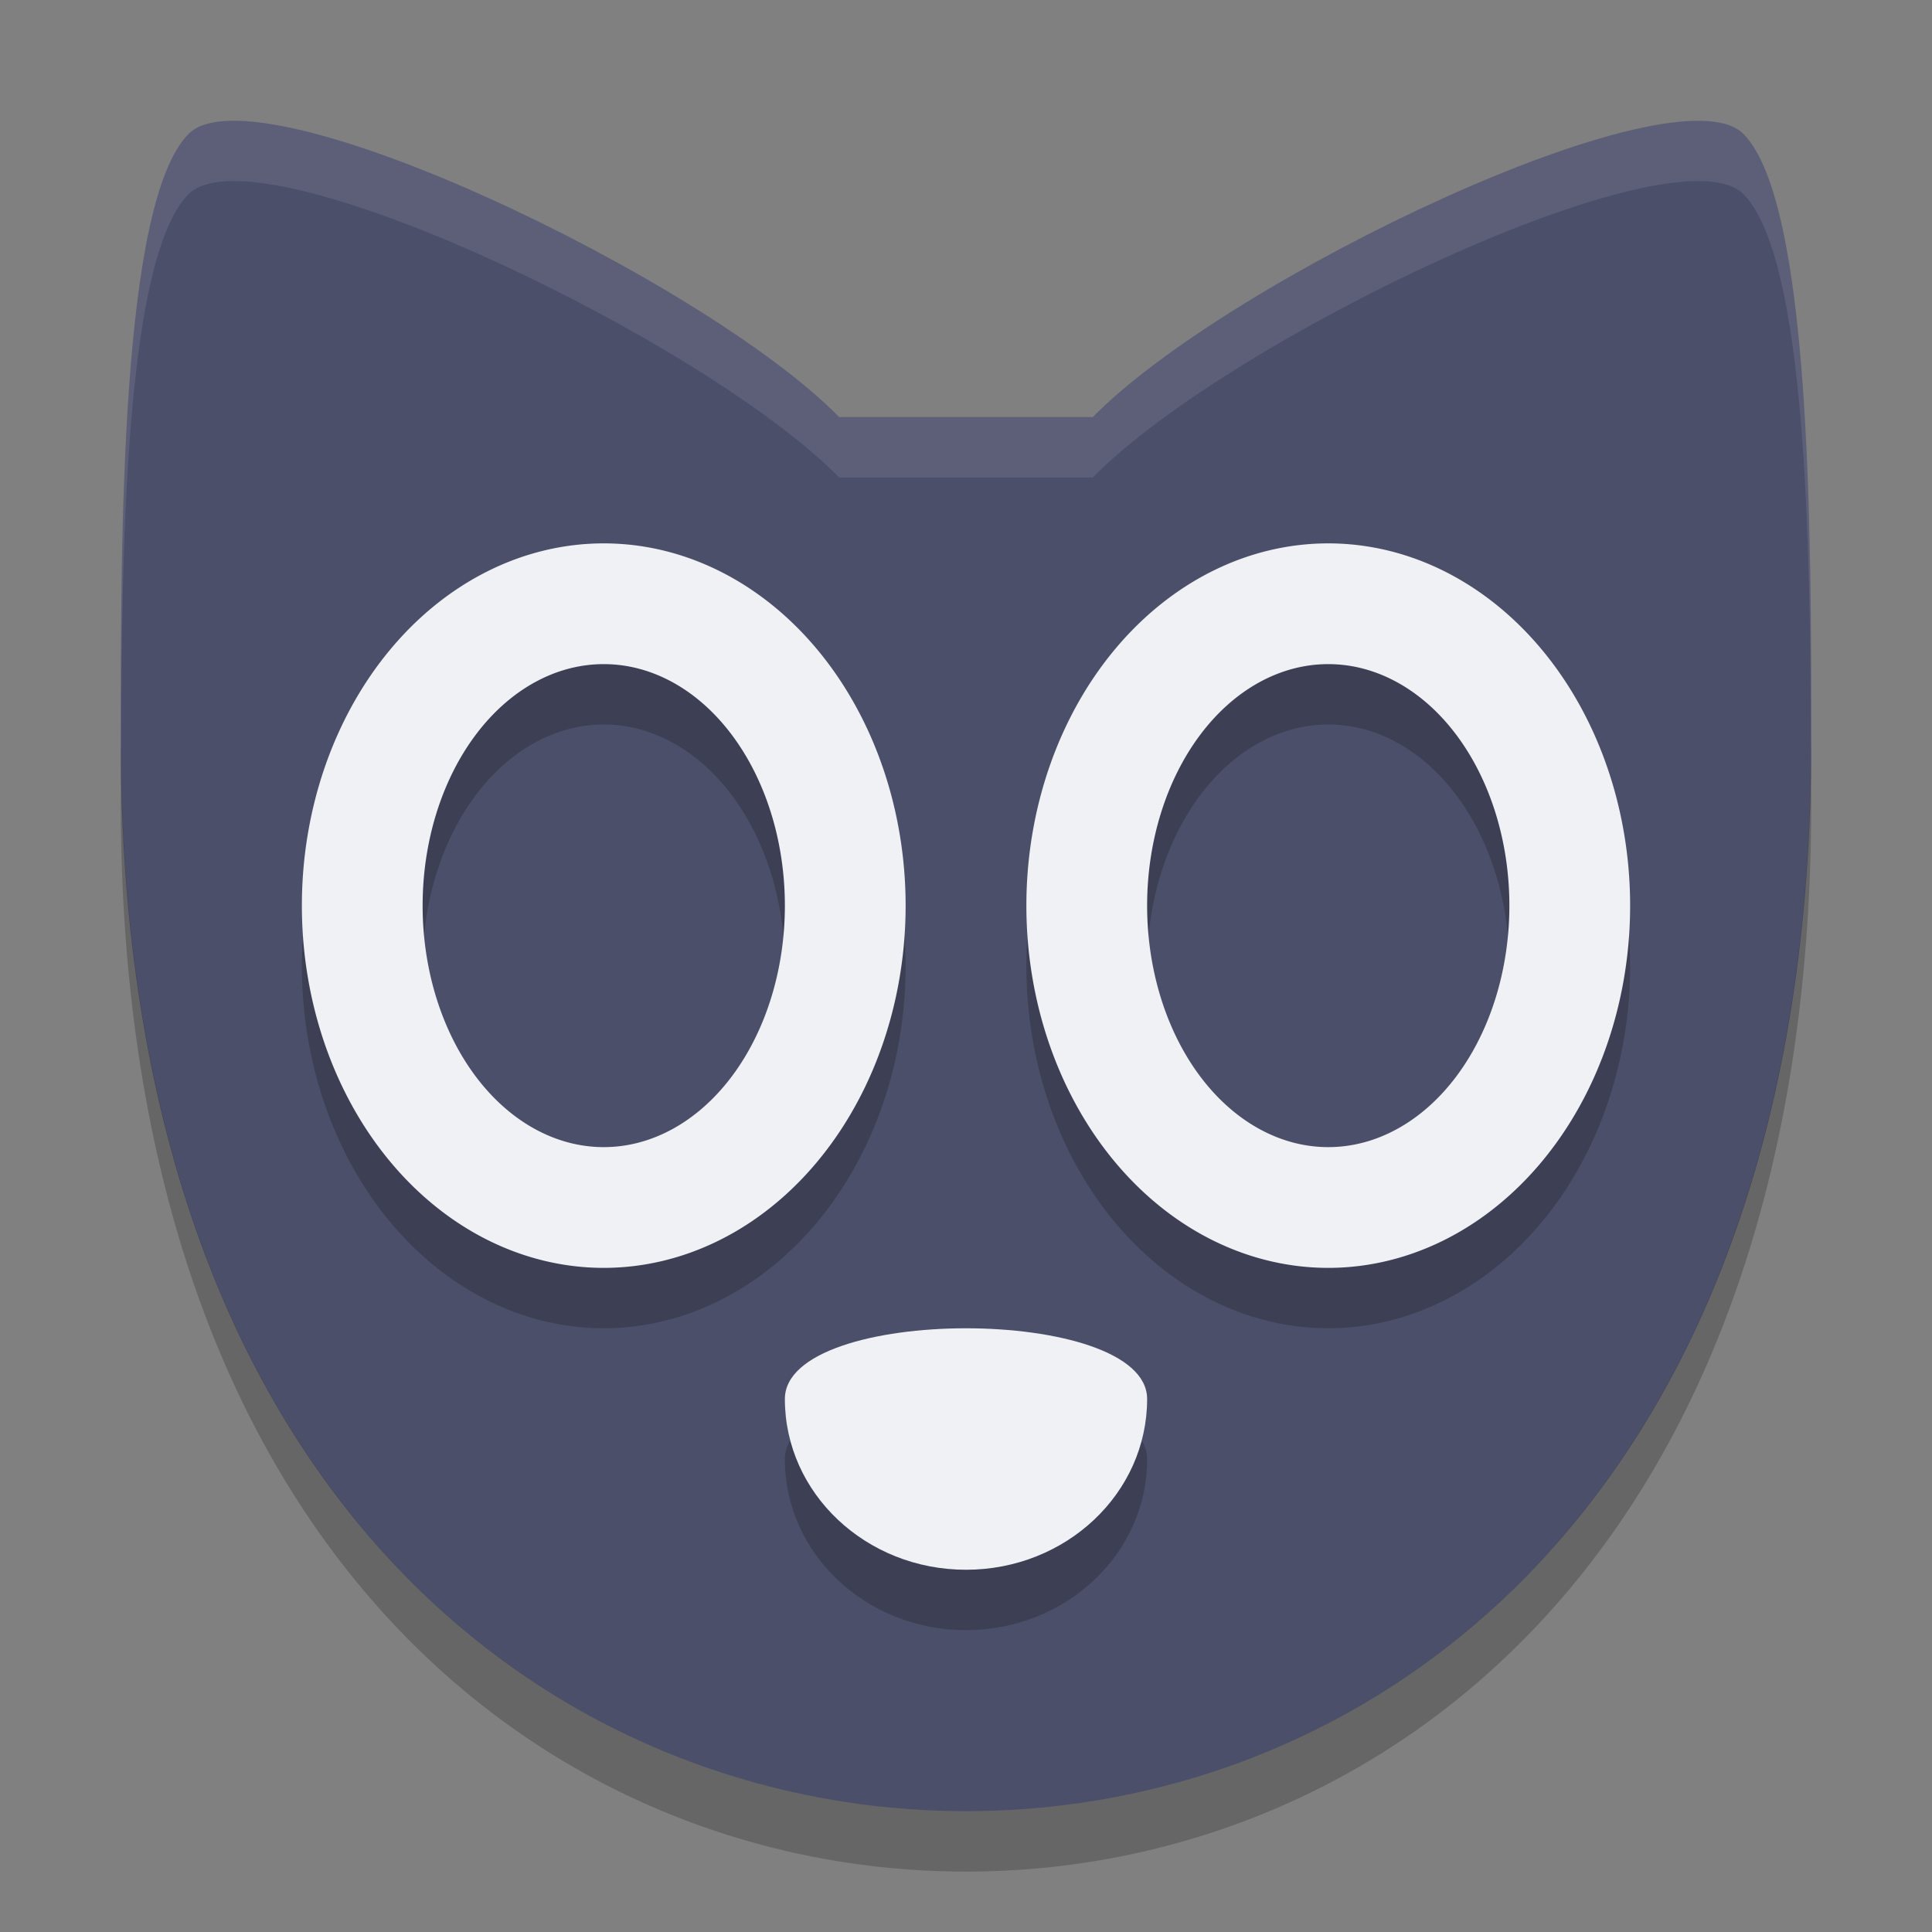 <svg xmlns="http://www.w3.org/2000/svg" width="32" height="32" version="1.1">
 <rect width="100%" height="100%" fill="#808080" stroke="none"/>
 <path fill="#4c4f69" fill-rule="evenodd" d="m3.12 2.221c-1.12 1.142-1.12 6.61-1.12 10.072 0 12.567 7.28 17.707 14 17.707s14-5.141 14-17.707c0-3.428 0-8.93-1.12-10.072s-8.54 2.403-10.78 4.688h-4.2c-2.24-2.285-9.66-5.831-10.78-4.688z"/>
 <g opacity=".2" transform="translate(0,1)">
  <path d="m19 23.172c0 1.562-1.343 2.828-3 2.828s-3-1.266-3-2.828c0-1.562 6-1.562 6 0z"/>
  <path fill-rule="evenodd" d="m10 9a5 6 0 0 0 -5 6 5 6 0 0 0 5 6 5 6 0 0 0 5 -6 5 6 0 0 0 -5 -6zm0 2a3 4 0 0 1 3 4 3 4 0 0 1 -3 4 3 4 0 0 1 -3 -4 3 4 0 0 1 3 -4z"/>
  <path fill-rule="evenodd" d="m22 9a5 6 0 0 0 -5 6 5 6 0 0 0 5 6 5 6 0 0 0 5 -6 5 6 0 0 0 -5 -6zm0 2a3 4 0 0 1 3 4 3 4 0 0 1 -3 4 3 4 0 0 1 -3 -4 3 4 0 0 1 3 -4z"/>
 </g>
 <g fill="#eff1f5">
  <path d="m19 23.172c0 1.562-1.343 2.828-3 2.828s-3-1.266-3-2.828c0-1.562 6-1.562 6 0z"/>
  <path fill-rule="evenodd" d="m10 9a5 6 0 0 0 -5 6 5 6 0 0 0 5 6 5 6 0 0 0 5 -6 5 6 0 0 0 -5 -6zm0 2a3 4 0 0 1 3 4 3 4 0 0 1 -3 4 3 4 0 0 1 -3 -4 3 4 0 0 1 3 -4z"/>
  <path fill-rule="evenodd" d="m22 9a5 6 0 0 0 -5 6 5 6 0 0 0 5 6 5 6 0 0 0 5 -6 5 6 0 0 0 -5 -6zm0 2a3 4 0 0 1 3 4 3 4 0 0 1 -3 4 3 4 0 0 1 -3 -4 3 4 0 0 1 3 -4z"/>
 </g>
 <path fill="#eff1f5" fill-rule="evenodd" opacity=".1" d="m3.812 2c-0.315 0.008-0.553 0.078-0.693 0.221-1.12 1.142-1.119 6.611-1.119 10.072 0 0.049 0.006 0.093 0.006 0.143 0.006-3.448 0.077-8.158 1.113-9.216 1.12-1.142 8.541 2.405 10.781 4.689h4.2c2.24-2.285 9.661-5.832 10.781-4.689 1.036 1.057 1.107 5.79 1.113 9.215 0-0.05 0.006-0.094 0.006-0.143 0-3.427 0.001-8.93-1.119-10.072-1.12-1.143-8.541 2.404-10.781 4.689h-4.2c-1.96-1.999-7.886-4.966-10.088-4.91z"/>
 <path fill-rule="evenodd" opacity=".2" d="m2.006 12.436c-0.001 0.278-0.006 0.599-0.006 0.857 0 12.567 7.28 17.707 14 17.707s14-5.14 14-17.707c0-0.257-0.005-0.58-0.006-0.857-0.057 12.459-7.3 17.564-13.994 17.564-6.694 0-13.937-5.105-13.994-17.564z"/>
</svg>
